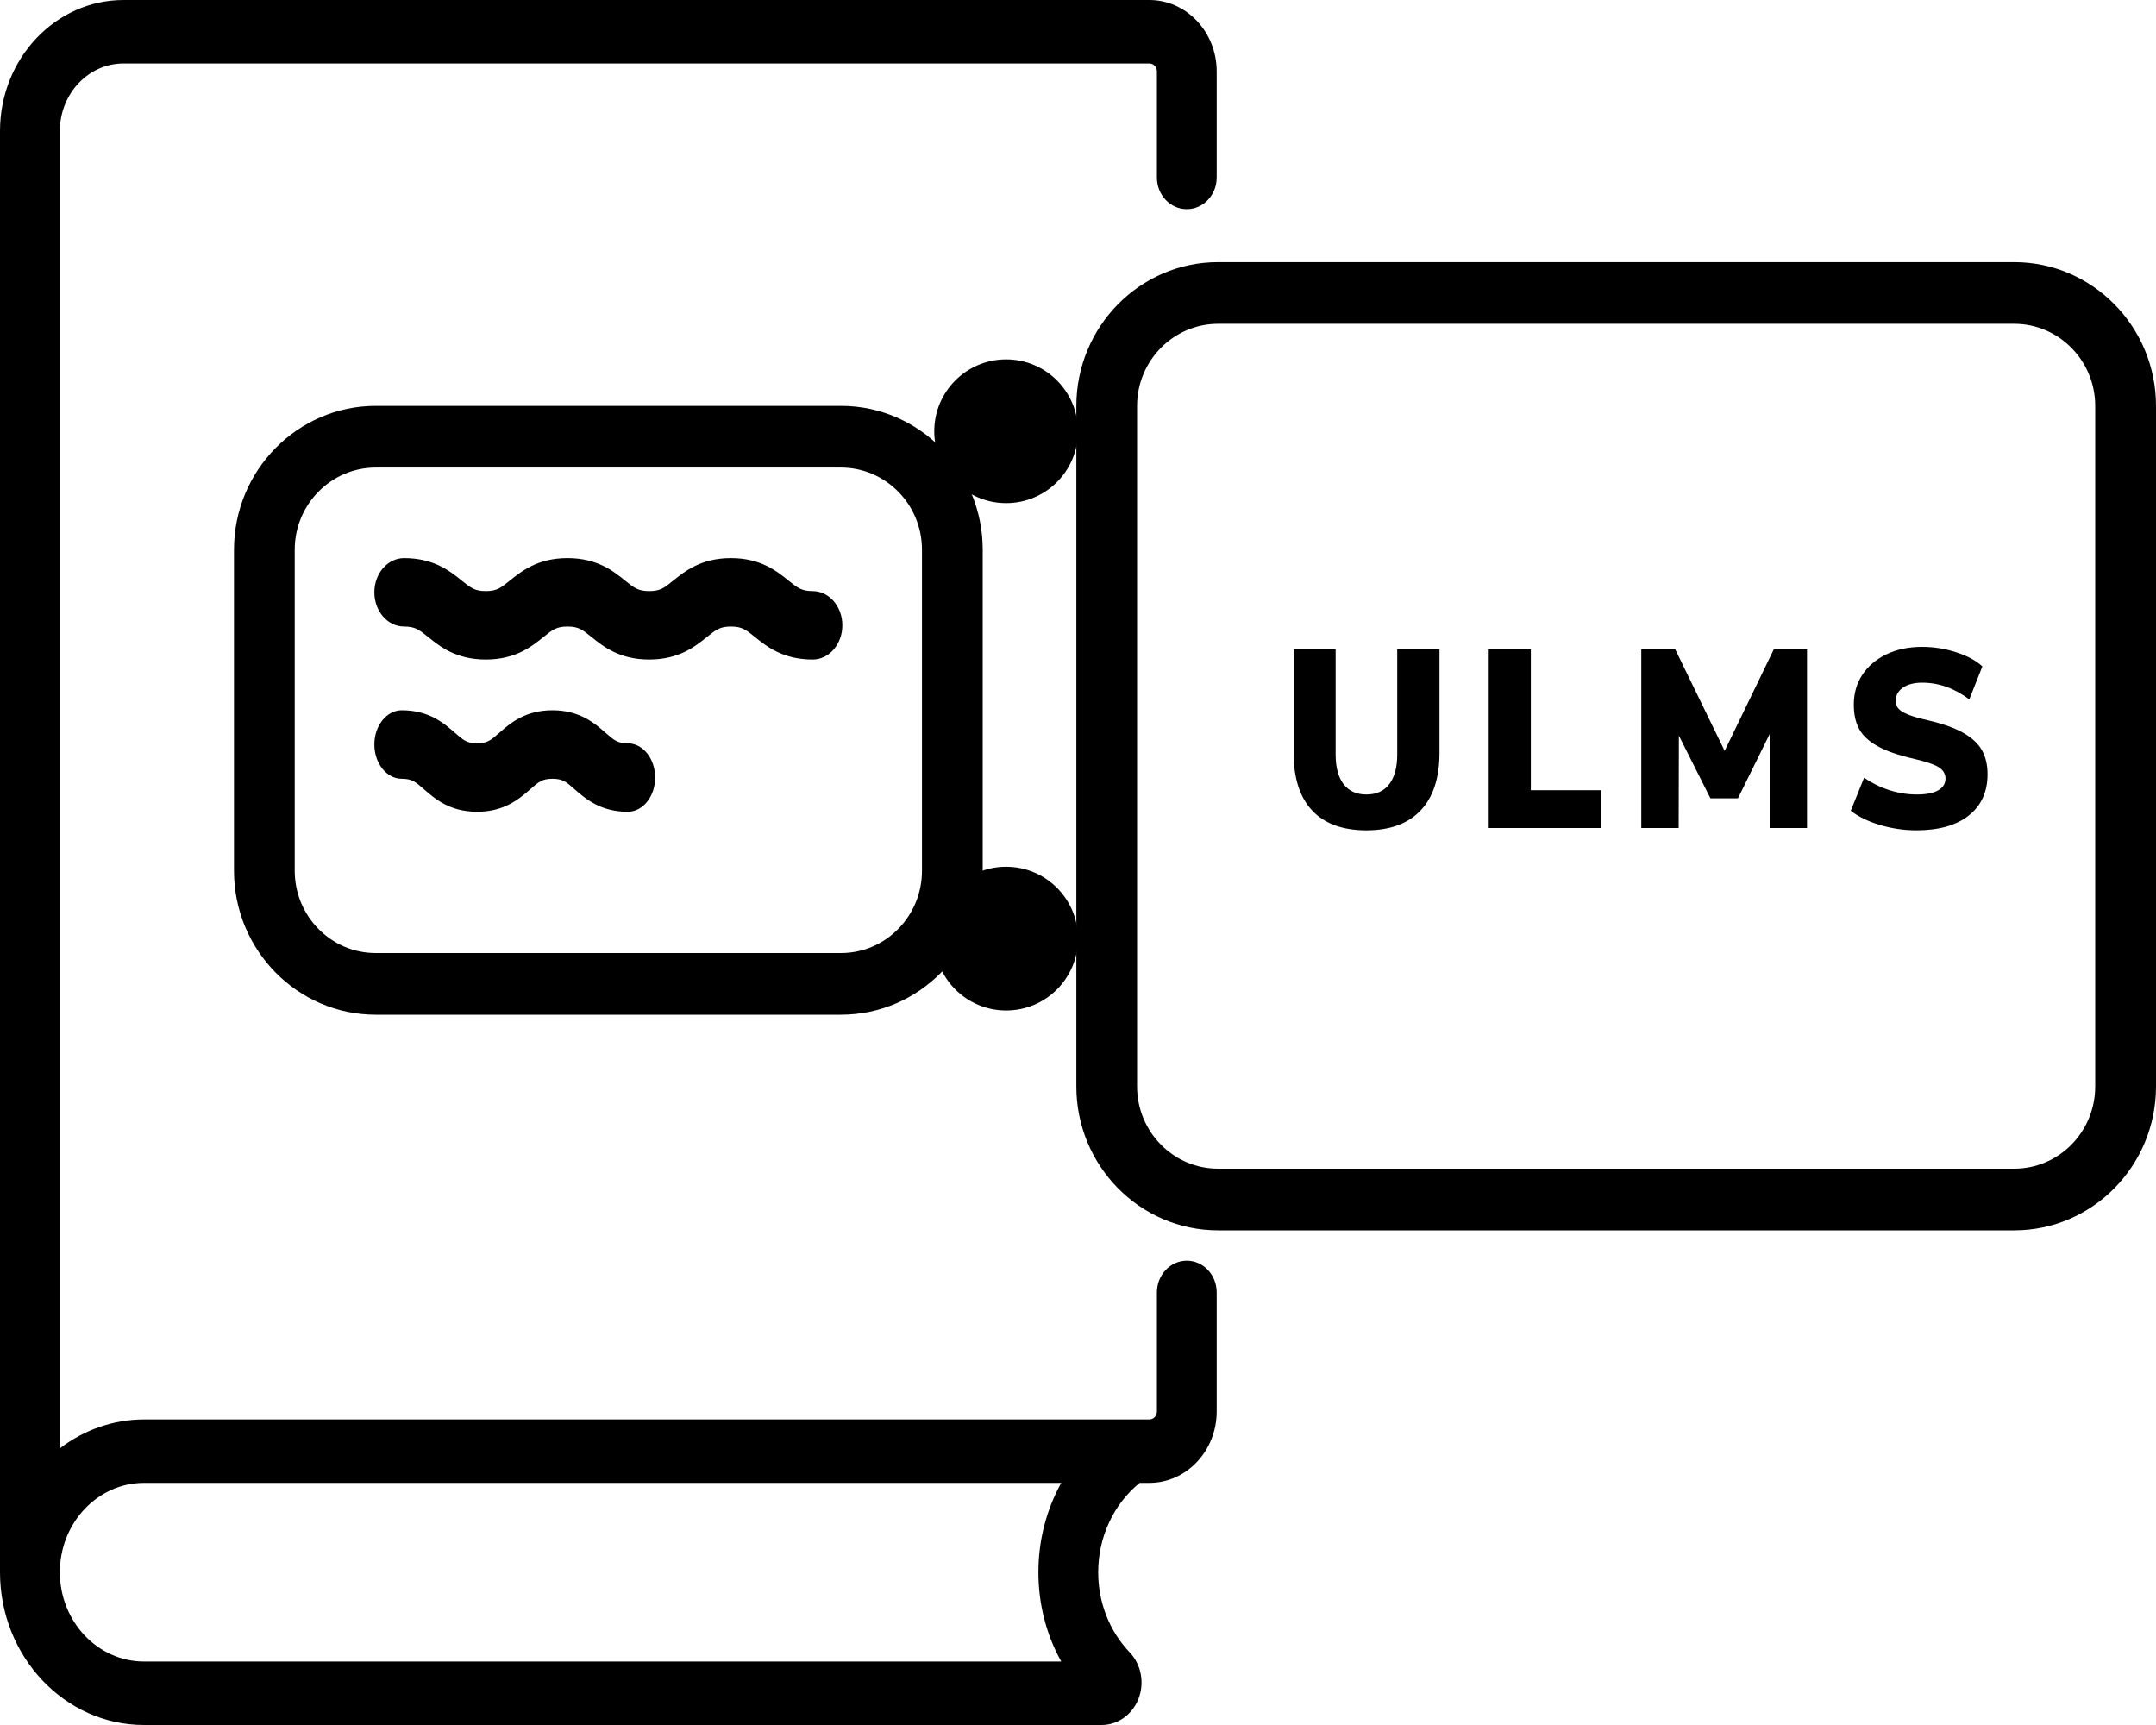 <?xml version="1.0" encoding="UTF-8"?>
<svg width="30px" height="24px" viewBox="0 0 30 24" version="1.1" xmlns="http://www.w3.org/2000/svg" xmlns:xlink="http://www.w3.org/1999/xlink">
    <!-- Generator: Sketch 51.3 (57544) - http://www.bohemiancoding.com/sketch -->
    <title>dictionary</title>
    <desc>Created with Sketch.</desc>
    <defs></defs>
    <g id="Page-1" stroke="none" stroke-width="1" fill="none" fill-rule="evenodd">
        <g id="eReports-home-2" transform="translate(-1140, -645)" fill="#000000">
            <g id="dictionary" transform="translate(1140, 645)">
                <path d="M1.719,0 C0.771,0 0,0.818 0,1.823 L0,21.874 C0,23.046 0.899,24 2.005,24 L15.327,24 C15.553,24 15.755,23.857 15.842,23.635 C15.928,23.412 15.88,23.158 15.718,22.988 C15.436,22.691 15.281,22.295 15.281,21.874 C15.281,21.384 15.495,20.928 15.858,20.631 L15.993,20.631 C16.51,20.631 16.93,20.185 16.93,19.637 L16.93,17.982 C16.93,17.738 16.744,17.54 16.514,17.54 C16.284,17.54 16.098,17.738 16.098,17.982 L16.098,19.637 C16.098,19.699 16.051,19.748 15.993,19.748 L15.724,19.748 L2.005,19.748 C1.586,19.748 1.172,19.89 0.833,20.151 L0.833,1.823 C0.833,1.304 1.23,0.883 1.719,0.883 L15.993,0.883 C16.051,0.883 16.098,0.933 16.098,0.994 L16.098,2.469 C16.098,2.713 16.284,2.91 16.514,2.91 C16.744,2.91 16.93,2.713 16.93,2.469 L16.93,0.994 C16.93,0.446 16.51,1.25482161e-15 15.993,1.25482161e-15 L1.719,0 Z M14.767,20.631 C14.561,21.002 14.449,21.429 14.449,21.874 C14.449,22.318 14.559,22.745 14.767,23.117 L2.005,23.117 C1.359,23.117 0.833,22.56 0.833,21.874 C0.833,21.189 1.359,20.631 2.005,20.631 L14.767,20.631 L14.767,20.631 Z" id="Shape" fill-rule="nonzero"></path>
                <path d="M5.228,5.647 C4.141,5.647 3.256,6.545 3.256,7.648 L3.256,12.116 C3.256,13.22 4.141,14.118 5.228,14.118 L11.702,14.118 C12.79,14.118 13.674,13.22 13.674,12.116 L13.674,7.648 C13.674,6.545 12.79,5.647 11.702,5.647 L5.228,5.647 Z M12.829,7.648 L12.829,12.116 C12.829,12.747 12.323,13.26 11.702,13.26 L5.228,13.26 C4.607,13.26 4.101,12.747 4.101,12.116 L4.101,7.648 C4.101,7.018 4.607,6.505 5.228,6.505 L11.702,6.505 C12.323,6.505 12.829,7.018 12.829,7.648 Z" id="Shape" fill-rule="nonzero"></path>
                <path d="M16.949,3.647 C15.862,3.647 14.977,4.545 14.977,5.648 L14.977,15.116 C14.977,16.22 15.862,17.118 16.949,17.118 L28.028,17.118 C29.115,17.118 30,16.22 30,15.116 L30,5.648 C30,4.545 29.115,3.647 28.028,3.647 L16.949,3.647 Z M28.028,16.26 L16.949,16.26 C16.328,16.26 15.822,15.747 15.822,15.116 L15.822,5.648 C15.822,5.018 16.328,4.505 16.949,4.505 L28.028,4.505 C28.649,4.505 29.154,5.018 29.154,5.648 L29.154,15.116 C29.154,15.747 28.649,16.26 28.028,16.26 Z" id="Shape" fill-rule="nonzero"></path>
                <path d="M11.307,8.224 C11.154,8.224 11.098,8.179 10.976,8.081 C10.811,7.947 10.585,7.765 10.17,7.765 C9.755,7.765 9.529,7.948 9.364,8.081 C9.243,8.179 9.187,8.224 9.033,8.224 C8.88,8.224 8.824,8.179 8.702,8.081 C8.537,7.947 8.311,7.765 7.896,7.765 C7.482,7.765 7.255,7.948 7.09,8.081 C6.969,8.179 6.913,8.224 6.76,8.224 C6.606,8.224 6.55,8.179 6.429,8.081 C6.264,7.948 6.038,7.765 5.623,7.765 C5.394,7.765 5.209,7.978 5.209,8.241 C5.209,8.504 5.394,8.717 5.623,8.717 C5.776,8.717 5.832,8.762 5.954,8.86 C6.119,8.994 6.345,9.176 6.76,9.176 C7.174,9.176 7.4,8.994 7.566,8.86 C7.687,8.762 7.743,8.717 7.896,8.717 C8.05,8.717 8.106,8.762 8.227,8.86 C8.392,8.994 8.619,9.176 9.033,9.176 C9.448,9.176 9.674,8.994 9.84,8.86 C9.961,8.762 10.017,8.717 10.171,8.717 C10.324,8.717 10.38,8.762 10.501,8.86 C10.667,8.994 10.893,9.176 11.308,9.176 C11.536,9.176 11.721,8.963 11.721,8.7 C11.721,8.437 11.536,8.224 11.307,8.224 Z" id="Shape" fill-rule="nonzero"></path>
                <path d="M8.735,10.342 C8.594,10.342 8.542,10.297 8.43,10.199 C8.278,10.065 8.069,9.882 7.687,9.882 C7.304,9.882 7.096,10.065 6.944,10.199 C6.832,10.297 6.78,10.342 6.639,10.342 C6.497,10.342 6.446,10.297 6.334,10.199 C6.181,10.065 5.973,9.882 5.59,9.882 C5.38,9.882 5.209,10.096 5.209,10.358 C5.209,10.621 5.38,10.835 5.59,10.835 C5.732,10.835 5.783,10.879 5.896,10.978 C6.048,11.111 6.256,11.294 6.639,11.294 C7.021,11.294 7.23,11.111 7.382,10.978 C7.494,10.879 7.545,10.835 7.687,10.835 C7.829,10.835 7.88,10.879 7.992,10.978 C8.144,11.111 8.353,11.294 8.735,11.294 C8.946,11.294 9.116,11.081 9.116,10.818 C9.116,10.555 8.946,10.342 8.735,10.342 Z" id="Shape" fill-rule="nonzero"></path>
                <ellipse id="Oval" fill-rule="nonzero" cx="14" cy="13.059" rx="1" ry="1"></ellipse>
                <ellipse id="Oval" fill-rule="nonzero" cx="14" cy="6" rx="1" ry="1"></ellipse>
                <path d="M18.258,11.276 C18.086,11.093 18,10.825 18,10.472 L18,9.032 L18.585,9.032 L18.585,10.496 C18.585,10.675 18.621,10.813 18.695,10.909 C18.769,11.006 18.875,11.054 19.013,11.054 C19.152,11.054 19.258,11.006 19.332,10.909 C19.405,10.813 19.442,10.675 19.442,10.496 L19.442,9.032 L20.03,9.032 L20.03,10.472 C20.03,10.822 19.943,11.09 19.768,11.275 C19.594,11.459 19.342,11.552 19.013,11.552 C18.682,11.552 18.43,11.46 18.258,11.276 Z M20.703,11.52 L20.703,9.032 L21.301,9.032 L21.301,10.994 L22.275,10.994 L22.275,11.52 L20.703,11.52 Z M24.683,9.032 L25.144,9.032 L25.144,11.52 L24.624,11.52 L24.624,10.214 L24.183,11.107 L23.8,11.107 L23.361,10.235 L23.358,11.52 L22.838,11.52 L22.838,9.032 L23.309,9.032 L23.998,10.447 L24.683,9.032 Z M26.159,11.478 C25.992,11.428 25.857,11.362 25.753,11.28 L25.938,10.821 C26.048,10.896 26.166,10.954 26.292,10.994 C26.417,11.034 26.544,11.054 26.672,11.054 C26.802,11.054 26.901,11.035 26.969,10.996 C27.037,10.957 27.071,10.902 27.071,10.832 C27.071,10.768 27.04,10.716 26.979,10.676 C26.917,10.636 26.799,10.596 26.626,10.556 C26.412,10.507 26.244,10.448 26.123,10.38 C26.002,10.312 25.917,10.232 25.868,10.14 C25.819,10.048 25.795,9.935 25.795,9.801 C25.795,9.648 25.834,9.511 25.913,9.39 C25.992,9.269 26.104,9.174 26.248,9.104 C26.392,9.035 26.557,9 26.743,9 C26.908,9 27.067,9.025 27.222,9.076 C27.377,9.126 27.498,9.192 27.584,9.272 L27.402,9.731 C27.195,9.575 26.976,9.498 26.746,9.498 C26.636,9.498 26.547,9.521 26.48,9.566 C26.413,9.612 26.379,9.673 26.379,9.748 C26.379,9.793 26.391,9.829 26.415,9.858 C26.439,9.886 26.483,9.914 26.548,9.941 C26.613,9.968 26.71,9.995 26.837,10.024 C27.045,10.073 27.209,10.132 27.328,10.202 C27.447,10.271 27.531,10.352 27.581,10.444 C27.631,10.535 27.656,10.645 27.656,10.772 C27.656,11.016 27.569,11.208 27.396,11.345 C27.223,11.483 26.979,11.552 26.665,11.552 C26.494,11.552 26.325,11.527 26.159,11.478 Z" id="ULMS"></path>
            </g>
        </g>
    </g>
</svg>